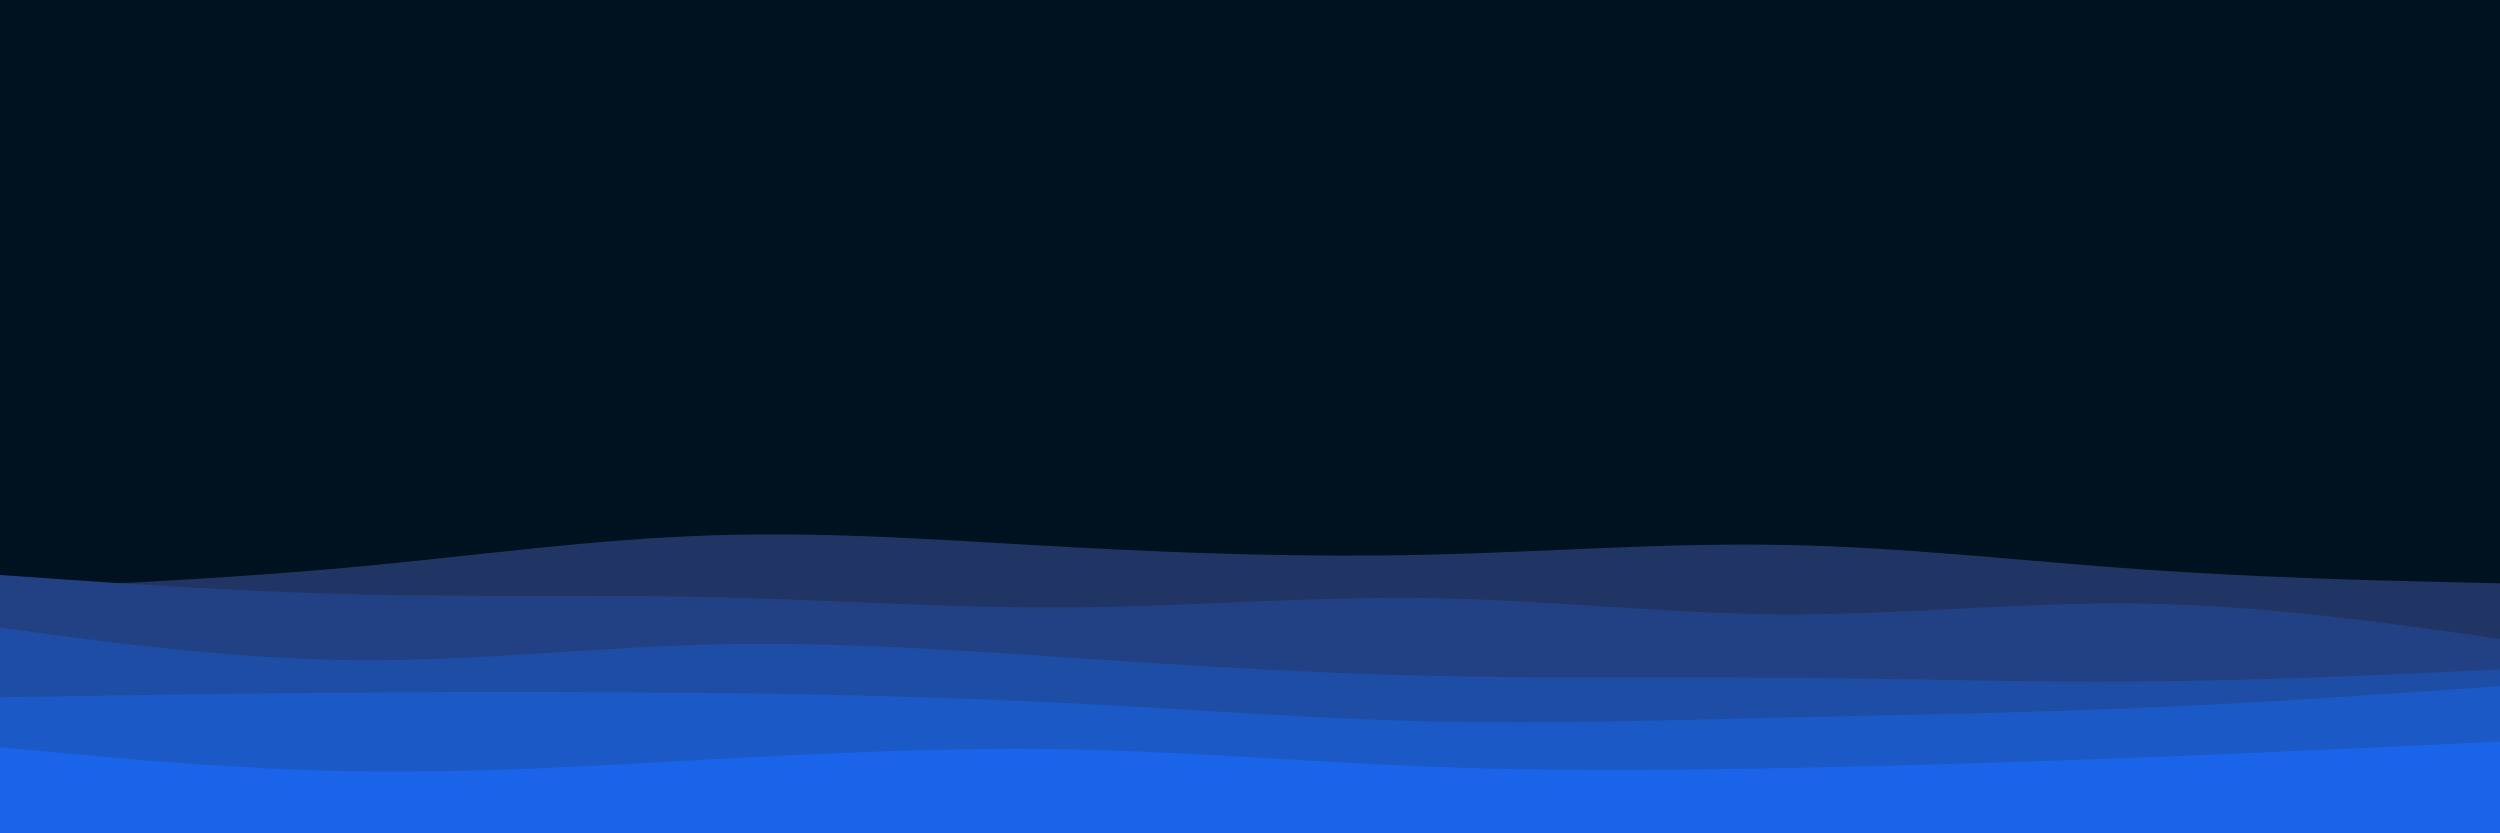 <svg id="visual" viewBox="0 0 900 300" width="900" height="300" xmlns="http://www.w3.org/2000/svg" xmlns:xlink="http://www.w3.org/1999/xlink" version="1.1"><rect x="0" y="0" width="900" height="300" fill="#001220"></rect><path d="M0 212L21.5 211C43 210 86 208 128.8 204C171.7 200 214.3 194 257.2 192.7C300 191.3 343 194.7 385.8 197C428.7 199.3 471.3 200.7 514.2 199.7C557 198.7 600 195.3 642.8 196.2C685.7 197 728.3 202 771.2 205C814 208 857 209 878.5 209.5L900 210L900 301L878.5 301C857 301 814 301 771.2 301C728.3 301 685.7 301 642.8 301C600 301 557 301 514.2 301C471.3 301 428.7 301 385.8 301C343 301 300 301 257.2 301C214.3 301 171.7 301 128.8 301C86 301 43 301 21.5 301L0 301Z" fill="#213565"></path><path d="M0 207L21.5 208.5C43 210 86 213 128.8 214C171.7 215 214.3 214 257.2 215C300 216 343 219 385.8 218.7C428.7 218.3 471.3 214.7 514.2 215.3C557 216 600 221 642.8 221.2C685.7 221.3 728.3 216.7 771.2 217.3C814 218 857 224 878.5 227L900 230L900 301L878.5 301C857 301 814 301 771.2 301C728.3 301 685.7 301 642.8 301C600 301 557 301 514.2 301C471.3 301 428.7 301 385.8 301C343 301 300 301 257.2 301C214.3 301 171.7 301 128.8 301C86 301 43 301 21.5 301L0 301Z" fill="#214184"></path><path d="M0 226L21.5 228.8C43 231.7 86 237.3 128.8 237.7C171.7 238 214.3 233 257.2 232C300 231 343 234 385.8 236.8C428.7 239.7 471.3 242.3 514.2 243.3C557 244.3 600 243.7 642.8 244C685.7 244.3 728.3 245.7 771.2 245.3C814 245 857 243 878.5 242L900 241L900 301L878.5 301C857 301 814 301 771.2 301C728.3 301 685.7 301 642.8 301C600 301 557 301 514.2 301C471.3 301 428.7 301 385.8 301C343 301 300 301 257.2 301C214.3 301 171.7 301 128.8 301C86 301 43 301 21.5 301L0 301Z" fill="#1e4da5"></path><path d="M0 251L21.5 250.7C43 250.3 86 249.7 128.8 249.3C171.7 249 214.3 249 257.2 249.5C300 250 343 251 385.8 253.2C428.7 255.3 471.3 258.7 514.2 259.7C557 260.7 600 259.3 642.8 258.3C685.7 257.3 728.3 256.7 771.2 254.8C814 253 857 250 878.5 248.5L900 247L900 301L878.5 301C857 301 814 301 771.2 301C728.3 301 685.7 301 642.8 301C600 301 557 301 514.2 301C471.3 301 428.7 301 385.8 301C343 301 300 301 257.2 301C214.3 301 171.7 301 128.8 301C86 301 43 301 21.5 301L0 301Z" fill="#1b59c7"></path><path d="M0 269L21.5 271C43 273 86 277 128.8 277.7C171.7 278.3 214.3 275.7 257.2 273.3C300 271 343 269 385.8 269.8C428.7 270.7 471.3 274.3 514.2 276C557 277.7 600 277.3 642.8 276.5C685.7 275.7 728.3 274.3 771.2 272.7C814 271 857 269 878.5 268L900 267L900 301L878.5 301C857 301 814 301 771.2 301C728.3 301 685.7 301 642.8 301C600 301 557 301 514.2 301C471.3 301 428.7 301 385.8 301C343 301 300 301 257.2 301C214.3 301 171.7 301 128.8 301C86 301 43 301 21.5 301L0 301Z" fill="#1a64e9"></path></svg>